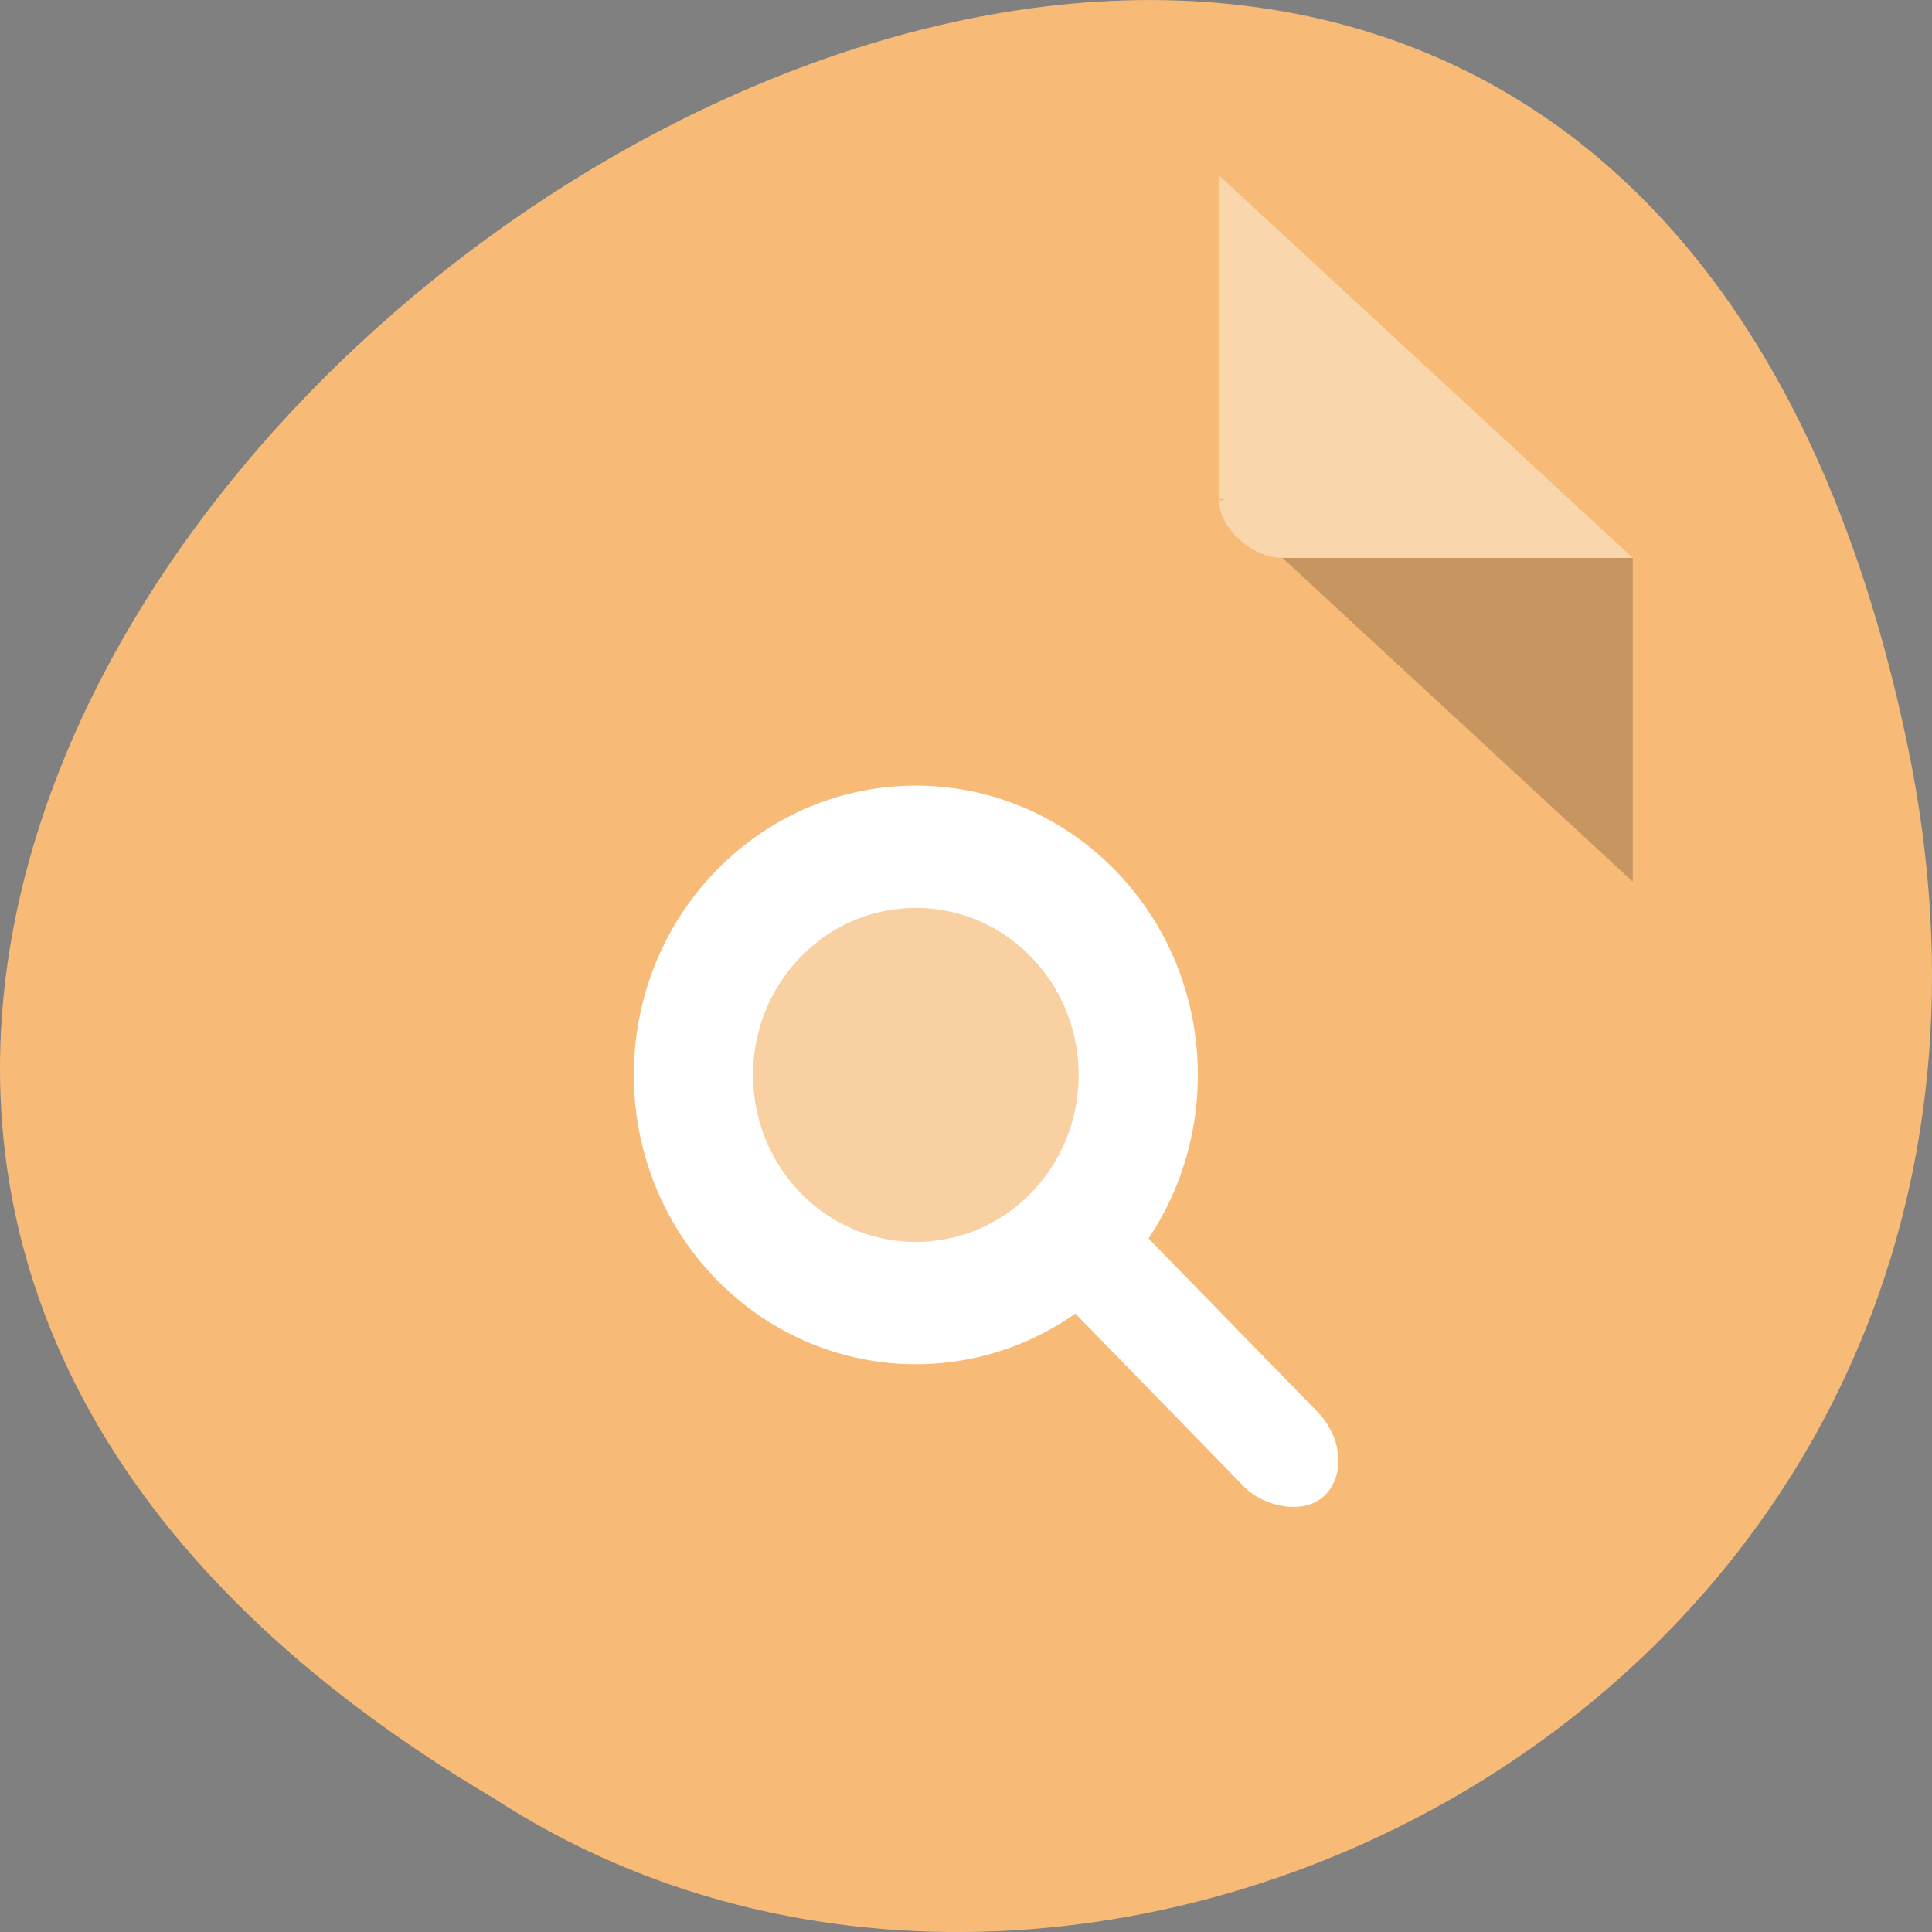 <svg xmlns="http://www.w3.org/2000/svg" viewBox="0 0 256 256"><rect x="0" y="0" width="256" height="256" fill="#808080" stroke="none"/><defs><clipPath><rect height="88" rx="10" width="84" x="-202" y="56" style="fill:none;stroke:#0c0c0c;display:block;color:#000"/></clipPath><clipPath><rect height="88" rx="10" width="84" x="-202" y="56" style="fill:none;stroke:#0c0c0c;display:block;color:#000"/></clipPath><clipPath><rect height="88" rx="10" width="84" x="-202" y="56" style="fill:none;stroke:#0c0c0c;display:block;color:#000"/></clipPath></defs><g transform="translate(0 -796.36)"><path d="m 252.75 895.07 c -49.981 -239.91 -393.86 17.642 -187.29 139.59 80.25 52.27 213 -16.2 187.29 -139.59 z" style="fill:#f7bb77;color:#000"/><g transform="matrix(4.22 0 0 3.901 39.11 815.67)"><path d="M 29,12 29.062,12.062 29.219,12 29,12 z m 2,2 11,11 0,-11 -11,0 z" style="fill-opacity:0.196"/><path d="M 29,1 42,14 H 31 c -0.971,0 -2,-1.029 -2,-2 V 1" style="fill:#fff;fill-opacity:0.392"/></g><g transform="matrix(0.503 -0.516 0.503 0.516 -396.56 539.59)" style="color:#000"><path d="m 122.14 83.14 c 0 22.88 -18.548 41.43 -41.43 41.43 -22.88 0 -41.43 -18.548 -41.43 -41.43 0 -22.88 18.548 -41.43 41.43 -41.43 22.88 0 41.43 18.548 41.43 41.43 z" transform="translate(47.29 818.51)" style="fill:#f9d0a1;stroke:#fff;stroke-linecap:round;stroke-linejoin:round;stroke-width:22.21"/><rect width="19.286" height="72.857" x="118.36" y="936.65" rx="9.643" ry="11.744" style="fill:#fff"/></g></g></svg>